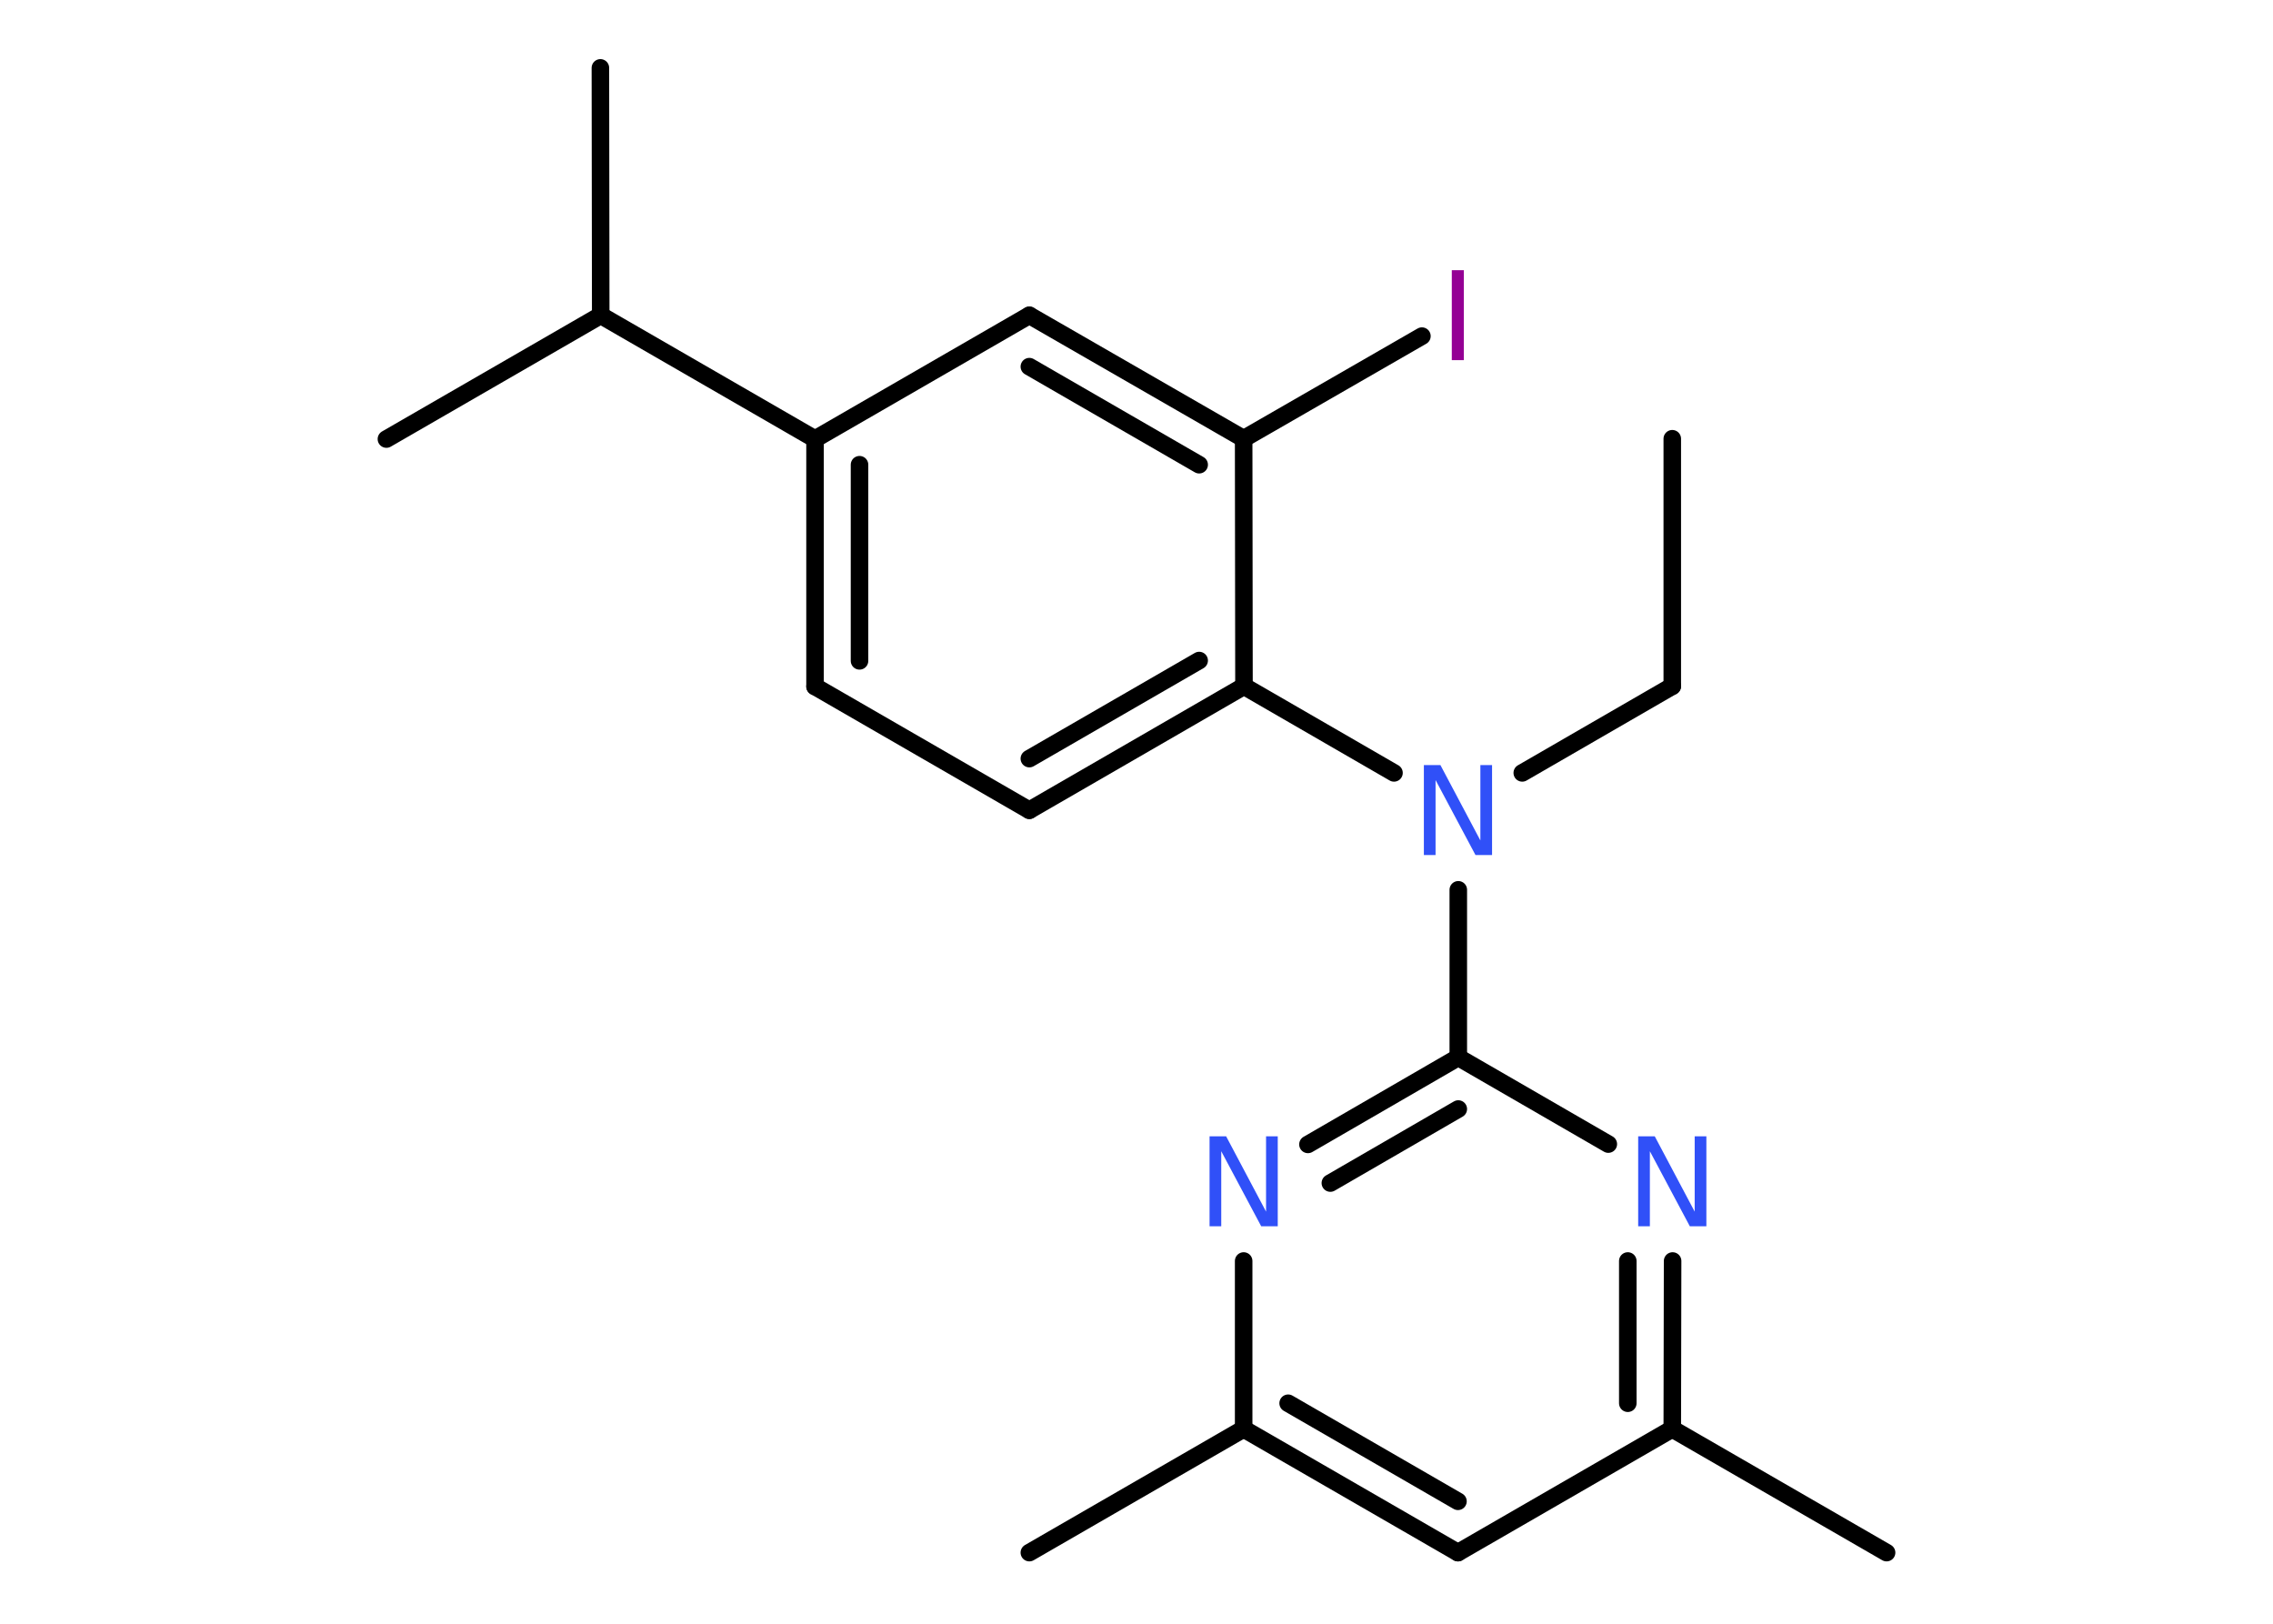 <?xml version='1.0' encoding='UTF-8'?>
<!DOCTYPE svg PUBLIC "-//W3C//DTD SVG 1.1//EN" "http://www.w3.org/Graphics/SVG/1.1/DTD/svg11.dtd">
<svg version='1.2' xmlns='http://www.w3.org/2000/svg' xmlns:xlink='http://www.w3.org/1999/xlink' width='70.0mm' height='50.0mm' viewBox='0 0 70.0 50.0'>
  <desc>Generated by the Chemistry Development Kit (http://github.com/cdk)</desc>
  <g stroke-linecap='round' stroke-linejoin='round' stroke='#000000' stroke-width='.54' fill='#3050F8'>
    <rect x='.0' y='.0' width='70.0' height='50.0' fill='#FFFFFF' stroke='none'/>
    <g id='mol1' class='mol'>
      <line id='mol1bnd1' class='bond' x1='51.5' y1='13.51' x2='51.5' y2='21.13'/>
      <line id='mol1bnd2' class='bond' x1='51.5' y1='21.13' x2='46.88' y2='23.8'/>
      <line id='mol1bnd3' class='bond' x1='44.91' y1='27.4' x2='44.91' y2='32.56'/>
      <g id='mol1bnd4' class='bond'>
        <line x1='44.91' y1='32.56' x2='40.28' y2='35.24'/>
        <line x1='44.91' y1='34.15' x2='40.97' y2='36.43'/>
      </g>
      <line id='mol1bnd5' class='bond' x1='38.3' y1='38.83' x2='38.3' y2='44.0'/>
      <line id='mol1bnd6' class='bond' x1='38.3' y1='44.0' x2='31.7' y2='47.81'/>
      <g id='mol1bnd7' class='bond'>
        <line x1='38.3' y1='44.0' x2='44.9' y2='47.81'/>
        <line x1='39.67' y1='43.21' x2='44.9' y2='46.23'/>
      </g>
      <line id='mol1bnd8' class='bond' x1='44.9' y1='47.81' x2='51.5' y2='44.0'/>
      <line id='mol1bnd9' class='bond' x1='51.5' y1='44.0' x2='58.1' y2='47.81'/>
      <g id='mol1bnd10' class='bond'>
        <line x1='51.5' y1='44.0' x2='51.51' y2='38.83'/>
        <line x1='50.13' y1='43.21' x2='50.13' y2='38.83'/>
      </g>
      <line id='mol1bnd11' class='bond' x1='44.91' y1='32.56' x2='49.53' y2='35.23'/>
      <line id='mol1bnd12' class='bond' x1='42.93' y1='23.8' x2='38.31' y2='21.13'/>
      <g id='mol1bnd13' class='bond'>
        <line x1='31.7' y1='24.95' x2='38.31' y2='21.13'/>
        <line x1='31.7' y1='23.36' x2='36.93' y2='20.34'/>
      </g>
      <line id='mol1bnd14' class='bond' x1='31.7' y1='24.95' x2='25.1' y2='21.14'/>
      <g id='mol1bnd15' class='bond'>
        <line x1='25.1' y1='13.52' x2='25.1' y2='21.14'/>
        <line x1='26.47' y1='14.31' x2='26.47' y2='20.35'/>
      </g>
      <line id='mol1bnd16' class='bond' x1='25.1' y1='13.52' x2='18.5' y2='9.71'/>
      <line id='mol1bnd17' class='bond' x1='18.5' y1='9.71' x2='18.49' y2='2.09'/>
      <line id='mol1bnd18' class='bond' x1='18.5' y1='9.71' x2='11.9' y2='13.52'/>
      <line id='mol1bnd19' class='bond' x1='25.1' y1='13.52' x2='31.7' y2='9.71'/>
      <g id='mol1bnd20' class='bond'>
        <line x1='38.3' y1='13.51' x2='31.7' y2='9.71'/>
        <line x1='36.93' y1='14.31' x2='31.7' y2='11.29'/>
      </g>
      <line id='mol1bnd21' class='bond' x1='38.31' y1='21.13' x2='38.3' y2='13.51'/>
      <line id='mol1bnd22' class='bond' x1='38.3' y1='13.51' x2='43.79' y2='10.35'/>
      <path id='mol1atm3' class='atom' d='M43.86 23.56h.5l1.23 2.32v-2.32h.36v2.77h-.51l-1.23 -2.31v2.31h-.36v-2.77z' stroke='none'/>
      <path id='mol1atm5' class='atom' d='M37.26 34.99h.5l1.23 2.32v-2.32h.36v2.77h-.51l-1.23 -2.31v2.31h-.36v-2.77z' stroke='none'/>
      <path id='mol1atm11' class='atom' d='M50.46 34.99h.5l1.23 2.32v-2.32h.36v2.77h-.51l-1.23 -2.31v2.31h-.36v-2.77z' stroke='none'/>
      <path id='mol1atm21' class='atom' d='M44.71 8.32h.37v2.77h-.37v-2.77z' stroke='none' fill='#940094'/>
    </g>
  </g>
</svg>
